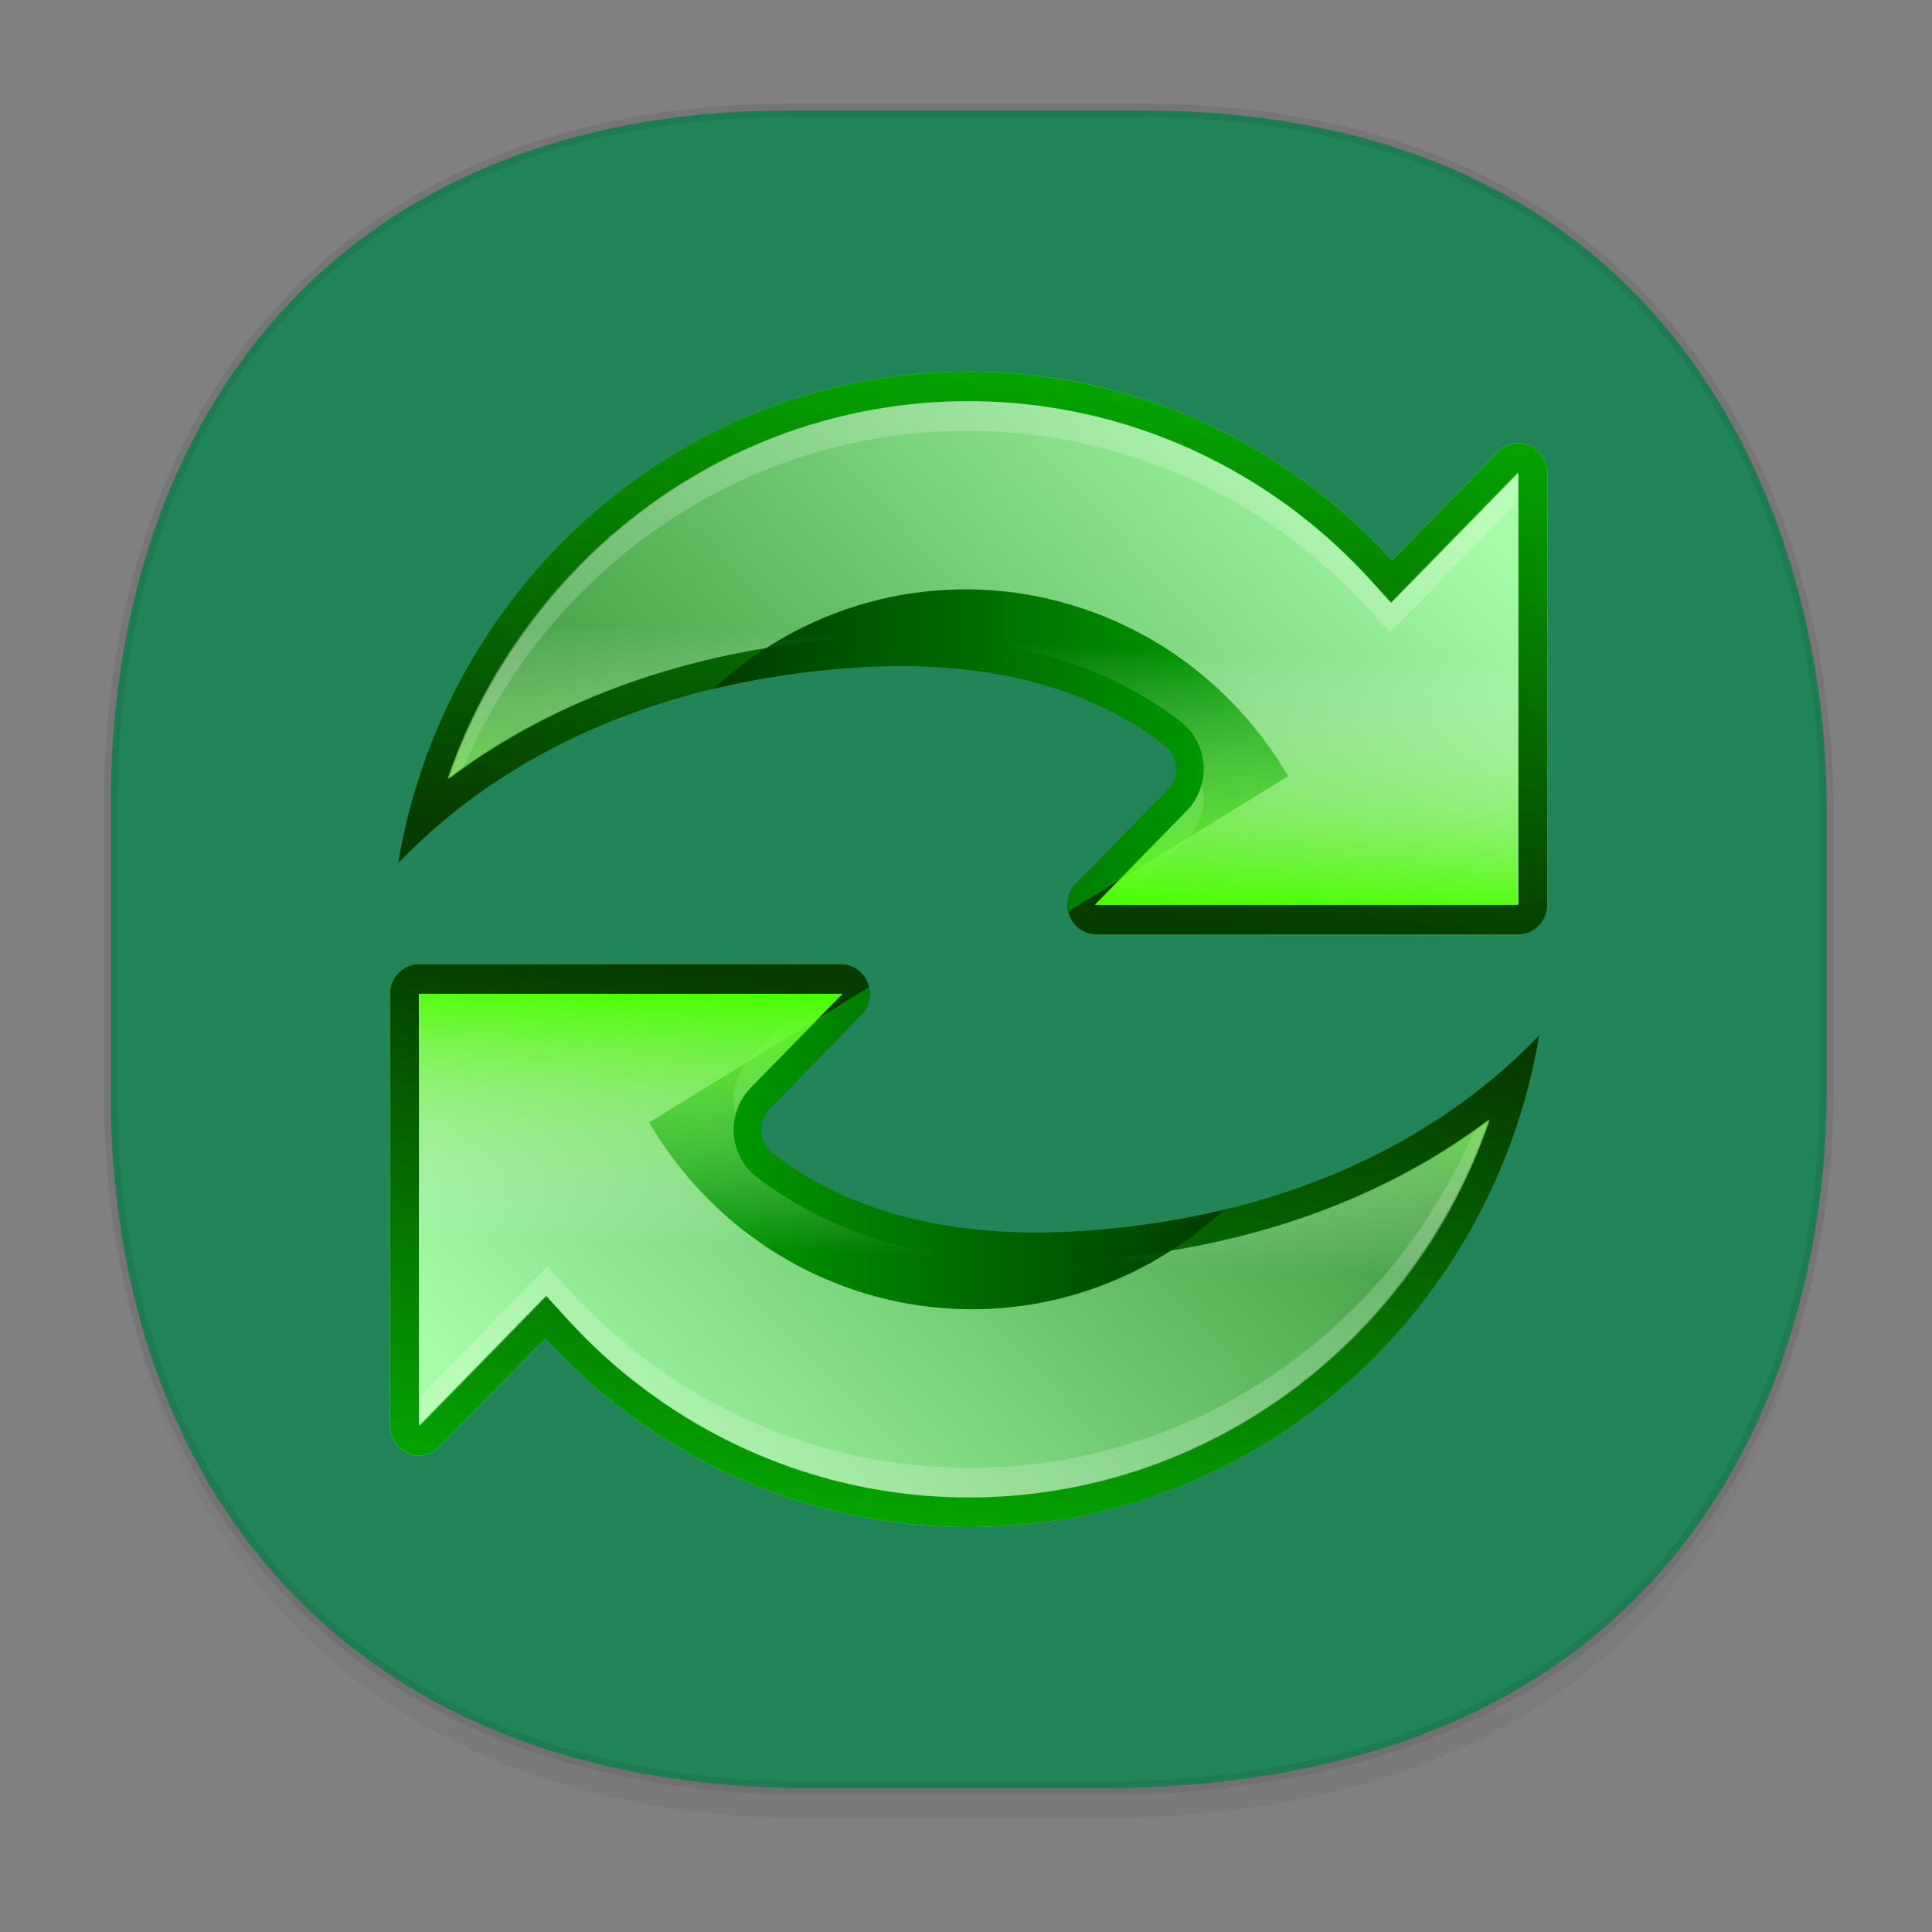 <svg xmlns:osb="http://www.openswatchbook.org/uri/2009/osb" xmlns="http://www.w3.org/2000/svg" xmlns:xlink="http://www.w3.org/1999/xlink" width="48" height="48" version="1.1" id="svg38"><rect width="100%" height="100%" fill="#808080" stroke="none"/><defs id="defs22"><linearGradient id="linearGradient4488"><stop id="stop4490" offset="0" stop-color="#000" stop-opacity=".047"/><stop id="stop4492" offset="1" stop-color="#000" stop-opacity="0"/></linearGradient><style id="style4511"/><style id="style4511-26"/><style id="style4511-9"/><style id="style4552"/><style id="style4511-2"/><linearGradient xlink:href="#linearGradient4488" id="linearGradient4540" gradientUnits="userSpaceOnUse" gradientTransform="matrix(.309 0 0 .304 -64.017 1.994)" x1="288.112" y1="141.785" x2="287.575" y2="79.008"/><linearGradient osb:paint="solid" id="linearGradient5293"><stop id="stop5295" offset="0" stop-color="#9a89c0" stop-opacity="1"/></linearGradient><linearGradient id="linearGradient-1-3" y2="67.917%" x2="8.48%" y1="28.427%" x1="94.527%"><stop id="stop1274" offset="0%" stop-color="#A7FCA7"/><stop id="stop1276" offset="100%" stop-color="#3C983C"/></linearGradient><linearGradient id="linearGradient-2-6" y2="89.622%" x2="41.713%" y1="0%" x1="65.305%"><stop id="stop1279" offset="0%" stop-color="#05A800"/><stop id="stop1281" offset="100%" stop-color="#063C00"/></linearGradient><linearGradient id="linearGradient-3" y2="50%" x2="95.398%" y1="50%" x1="0%"><stop id="stop1284" offset="0%" stop-color="#003B00"/><stop id="stop1286" offset="100%" stop-color="#00A200"/></linearGradient><linearGradient id="linearGradient-4" y2="0%" x2="27.795%" y1="50%" x1="23.327%"><stop id="stop1289" offset="0%" stop-opacity="0" stop-color="#EEE"/><stop id="stop1291" offset="100%" stop-color="#4BFF00"/></linearGradient><linearGradient xlink:href="#linearGradient-1-3" id="linearGradient1358" x1="26.164" y1="7.808" x2="2.528" y2="18.656" gradientTransform="scale(1.446 .692)" gradientUnits="userSpaceOnUse"/><linearGradient xlink:href="#linearGradient-2-6" id="linearGradient1360" x1="18.138" y1="0" x2="11.657" y2="24.618" gradientTransform="scale(1.446 .692)" gradientUnits="userSpaceOnUse"/><linearGradient xlink:href="#linearGradient-3" id="linearGradient1362" x1="8.268" y1="17.288" x2="22.291" y2="17.288" gradientTransform="scale(1.352 .74)" gradientUnits="userSpaceOnUse"/><linearGradient xlink:href="#linearGradient-4" id="linearGradient1364" x1="7.203" y1="14.006" x2="8.323" y2="1.474" gradientTransform="scale(1.474 .678)" gradientUnits="userSpaceOnUse"/><linearGradient xlink:href="#linearGradient-1-3" id="linearGradient1366" x1="26.164" y1="7.808" x2="2.528" y2="18.656" gradientTransform="scale(1.446 .692)" gradientUnits="userSpaceOnUse"/><linearGradient xlink:href="#linearGradient-2-6" id="linearGradient1368" x1="18.138" y1="0" x2="11.657" y2="24.618" gradientTransform="scale(1.446 .692)" gradientUnits="userSpaceOnUse"/><linearGradient xlink:href="#linearGradient-3" id="linearGradient1370" x1="8.268" y1="17.288" x2="22.291" y2="17.288" gradientTransform="scale(1.352 .74)" gradientUnits="userSpaceOnUse"/><linearGradient xlink:href="#linearGradient-4" id="linearGradient1372" x1="7.203" y1="14.006" x2="8.323" y2="1.474" gradientTransform="scale(1.474 .678)" gradientUnits="userSpaceOnUse"/></defs><style id="style4485" type="text/css"/><path id="path4516" d="M2.75 26.22v1.67c0 9.573 5.68 17.281 17.44 17.281h7.05c15.392 0 18.143-11.322 18.143-17.282v-1.668c0 5.96-2.75 17.282-18.143 17.282h-7.05c-11.76 0-17.44-7.708-17.44-17.282z" opacity="1" fill="url(#linearGradient4540)" fill-opacity="1" stroke="none" stroke-width="1.109" stroke-linecap="square" stroke-linejoin="bevel" stroke-miterlimit="4" stroke-dasharray="none" stroke-dashoffset="0" stroke-opacity=".078"/><path id="path4518" d="M19.649 2.742h8.64c14.148 0 17.094 11.247 17.094 17.282v7.124c0 5.96-2.75 17.282-18.143 17.282h-7.05c-11.76 0-17.44-7.708-17.44-17.282v-7.124c0-9.574 5.564-17.282 16.899-17.282z" opacity="1" fill="#218559" fill-opacity="1" stroke="#000" stroke-width=".337" stroke-linecap="square" stroke-linejoin="bevel" stroke-miterlimit="4" stroke-dasharray="none" stroke-dashoffset="0" stroke-opacity=".078"/><g id="g1419" transform="translate(1.358 .434)" fill="none" fill-rule="evenodd" stroke="none" stroke-width="1"><g id="Group-2" transform="matrix(.719 0 0 .736 8.326 8.798)"><g id="Group"><path d="M20 0C10.113 0 1.901 7.174.288 16.601 4.28 12.528 9.905 10.411 16 10c4.445-.3 8.035.57 10.771 2.61a1 1 0 0 1 .11 1.51l-3.174 3.173A1 1 0 0 0 24.414 19H39a1 1 0 0 0 1-1V3.414a1 1 0 0 0-1.707-.707l-3.66 3.66A19.945 19.945 0 0 0 20 0z" id="Mask" fill="url(#linearGradient1358)"/><path d="M15.933 9.002c4.668-.315 8.493.612 11.436 2.806a2 2 0 0 1 .22 3.018L24.413 18H39V3.414l-4.392 4.392-.706-.758A18.942 18.942 0 0 0 20 1C11.776 1 4.653 6.26 2.05 13.75c3.765-2.781 8.544-4.388 13.883-4.748zm18.7-2.635l.683-.683 2.977-2.977A1 1 0 0 1 40 3.414V18a1 1 0 0 1-1 1H24.414a1 1 0 0 1-.707-1.707l3.174-3.174a1 1 0 0 0-.11-1.509C24.035 10.57 20.445 9.7 16 10c-6.095.411-11.72 2.528-15.712 6.601C1.9 7.174 10.113 0 20 0a19.934 19.934 0 0 1 14.633 6.367z" id="path1298" fill="url(#linearGradient1360)" fill-rule="nonzero"/><path d="M23.44 18.227a1.003 1.003 0 0 1 .267-.934l3.174-3.174a1 1 0 0 0-.11-1.509C24.035 10.57 20.445 9.7 16 10c-1.65.111-3.266.348-4.825.714a13.065 13.065 0 0 1 2.03-1.503c6.154-3.698 14.14-1.706 17.839 4.448z" id="Combined-Shape" fill="url(#linearGradient1362)"/><path d="M38.404 5.64c.184-.127.366-.257.546-.39C36.347 12.74 29.224 18 21 18a18.942 18.942 0 0 1-13.902-6.048l-.706-.758L2 15.586V7.793v6.793l4.392-4.392.706.758A18.942 18.942 0 0 0 21 17c7.705 0 14.444-4.618 17.404-11.36zM15.586 1h1l-3.174 3.174a2 2 0 0 0-.523.913 1.996 1.996 0 0 1 .523-1.913z" id="path1301" transform="rotate(180 20.475 9.5)" fill="#fff" fill-opacity=".2" fill-rule="nonzero"/><path d="M25.067 9.998c-4.668.315-8.493-.612-11.436-2.806a2 2 0 0 1-.22-3.018L16.587 1H2v14.586l4.392-4.392.706.758A18.942 18.942 0 0 0 21 18c8.224 0 15.347-5.26 17.95-12.75-3.765 2.781-8.544 4.388-13.883 4.748z" id="path1303" transform="rotate(180 20.475 9.5)" fill="url(#linearGradient1364)"/></g></g><g id="g1319" transform="matrix(-.719 0 0 -.736 37.091 37.505)"><g id="g1317"><path d="M20 0C10.113 0 1.901 7.174.288 16.601 4.28 12.528 9.905 10.411 16 10c4.445-.3 8.035.57 10.771 2.61a1 1 0 0 1 .11 1.51l-3.174 3.173A1 1 0 0 0 24.414 19H39a1 1 0 0 0 1-1V3.414a1 1 0 0 0-1.707-.707l-3.66 3.66A19.945 19.945 0 0 0 20 0z" id="path1307" fill="url(#linearGradient1366)"/><path d="M15.933 9.002c4.668-.315 8.493.612 11.436 2.806a2 2 0 0 1 .22 3.018L24.413 18H39V3.414l-4.392 4.392-.706-.758A18.942 18.942 0 0 0 20 1C11.776 1 4.653 6.26 2.05 13.75c3.765-2.781 8.544-4.388 13.883-4.748zm18.7-2.635l.683-.683 2.977-2.977A1 1 0 0 1 40 3.414V18a1 1 0 0 1-1 1H24.414a1 1 0 0 1-.707-1.707l3.174-3.174a1 1 0 0 0-.11-1.509C24.035 10.57 20.445 9.7 16 10c-6.095.411-11.72 2.528-15.712 6.601C1.9 7.174 10.113 0 20 0a19.934 19.934 0 0 1 14.633 6.367z" id="path1309" fill="url(#linearGradient1368)" fill-rule="nonzero"/><path d="M23.44 18.227a1.003 1.003 0 0 1 .267-.934l3.174-3.174a1 1 0 0 0-.11-1.509C24.035 10.57 20.445 9.7 16 10c-1.65.111-3.266.348-4.825.714a13.065 13.065 0 0 1 2.03-1.503c6.154-3.698 14.14-1.706 17.839 4.448z" id="path1311" fill="url(#linearGradient1370)"/><path d="M38.404 5.64c.184-.127.366-.257.546-.39C36.347 12.74 29.224 18 21 18a18.942 18.942 0 0 1-13.902-6.048l-.706-.758L2 15.586V7.793v6.793l4.392-4.392.706.758A18.942 18.942 0 0 0 21 17c7.705 0 14.444-4.618 17.404-11.36zM15.586 1h1l-3.174 3.174a2 2 0 0 0-.523.913 1.996 1.996 0 0 1 .523-1.913z" id="path1313" transform="rotate(180 20.475 9.5)" fill="#fff" fill-opacity=".2" fill-rule="nonzero"/><path d="M25.067 9.998c-4.668.315-8.493-.612-11.436-2.806a2 2 0 0 1-.22-3.018L16.587 1H2v14.586l4.392-4.392.706.758A18.942 18.942 0 0 0 21 18c8.224 0 15.347-5.26 17.95-12.75-3.765 2.781-8.544 4.388-13.883 4.748z" id="path1315" transform="rotate(180 20.475 9.5)" fill="url(#linearGradient1372)"/></g></g></g></svg>